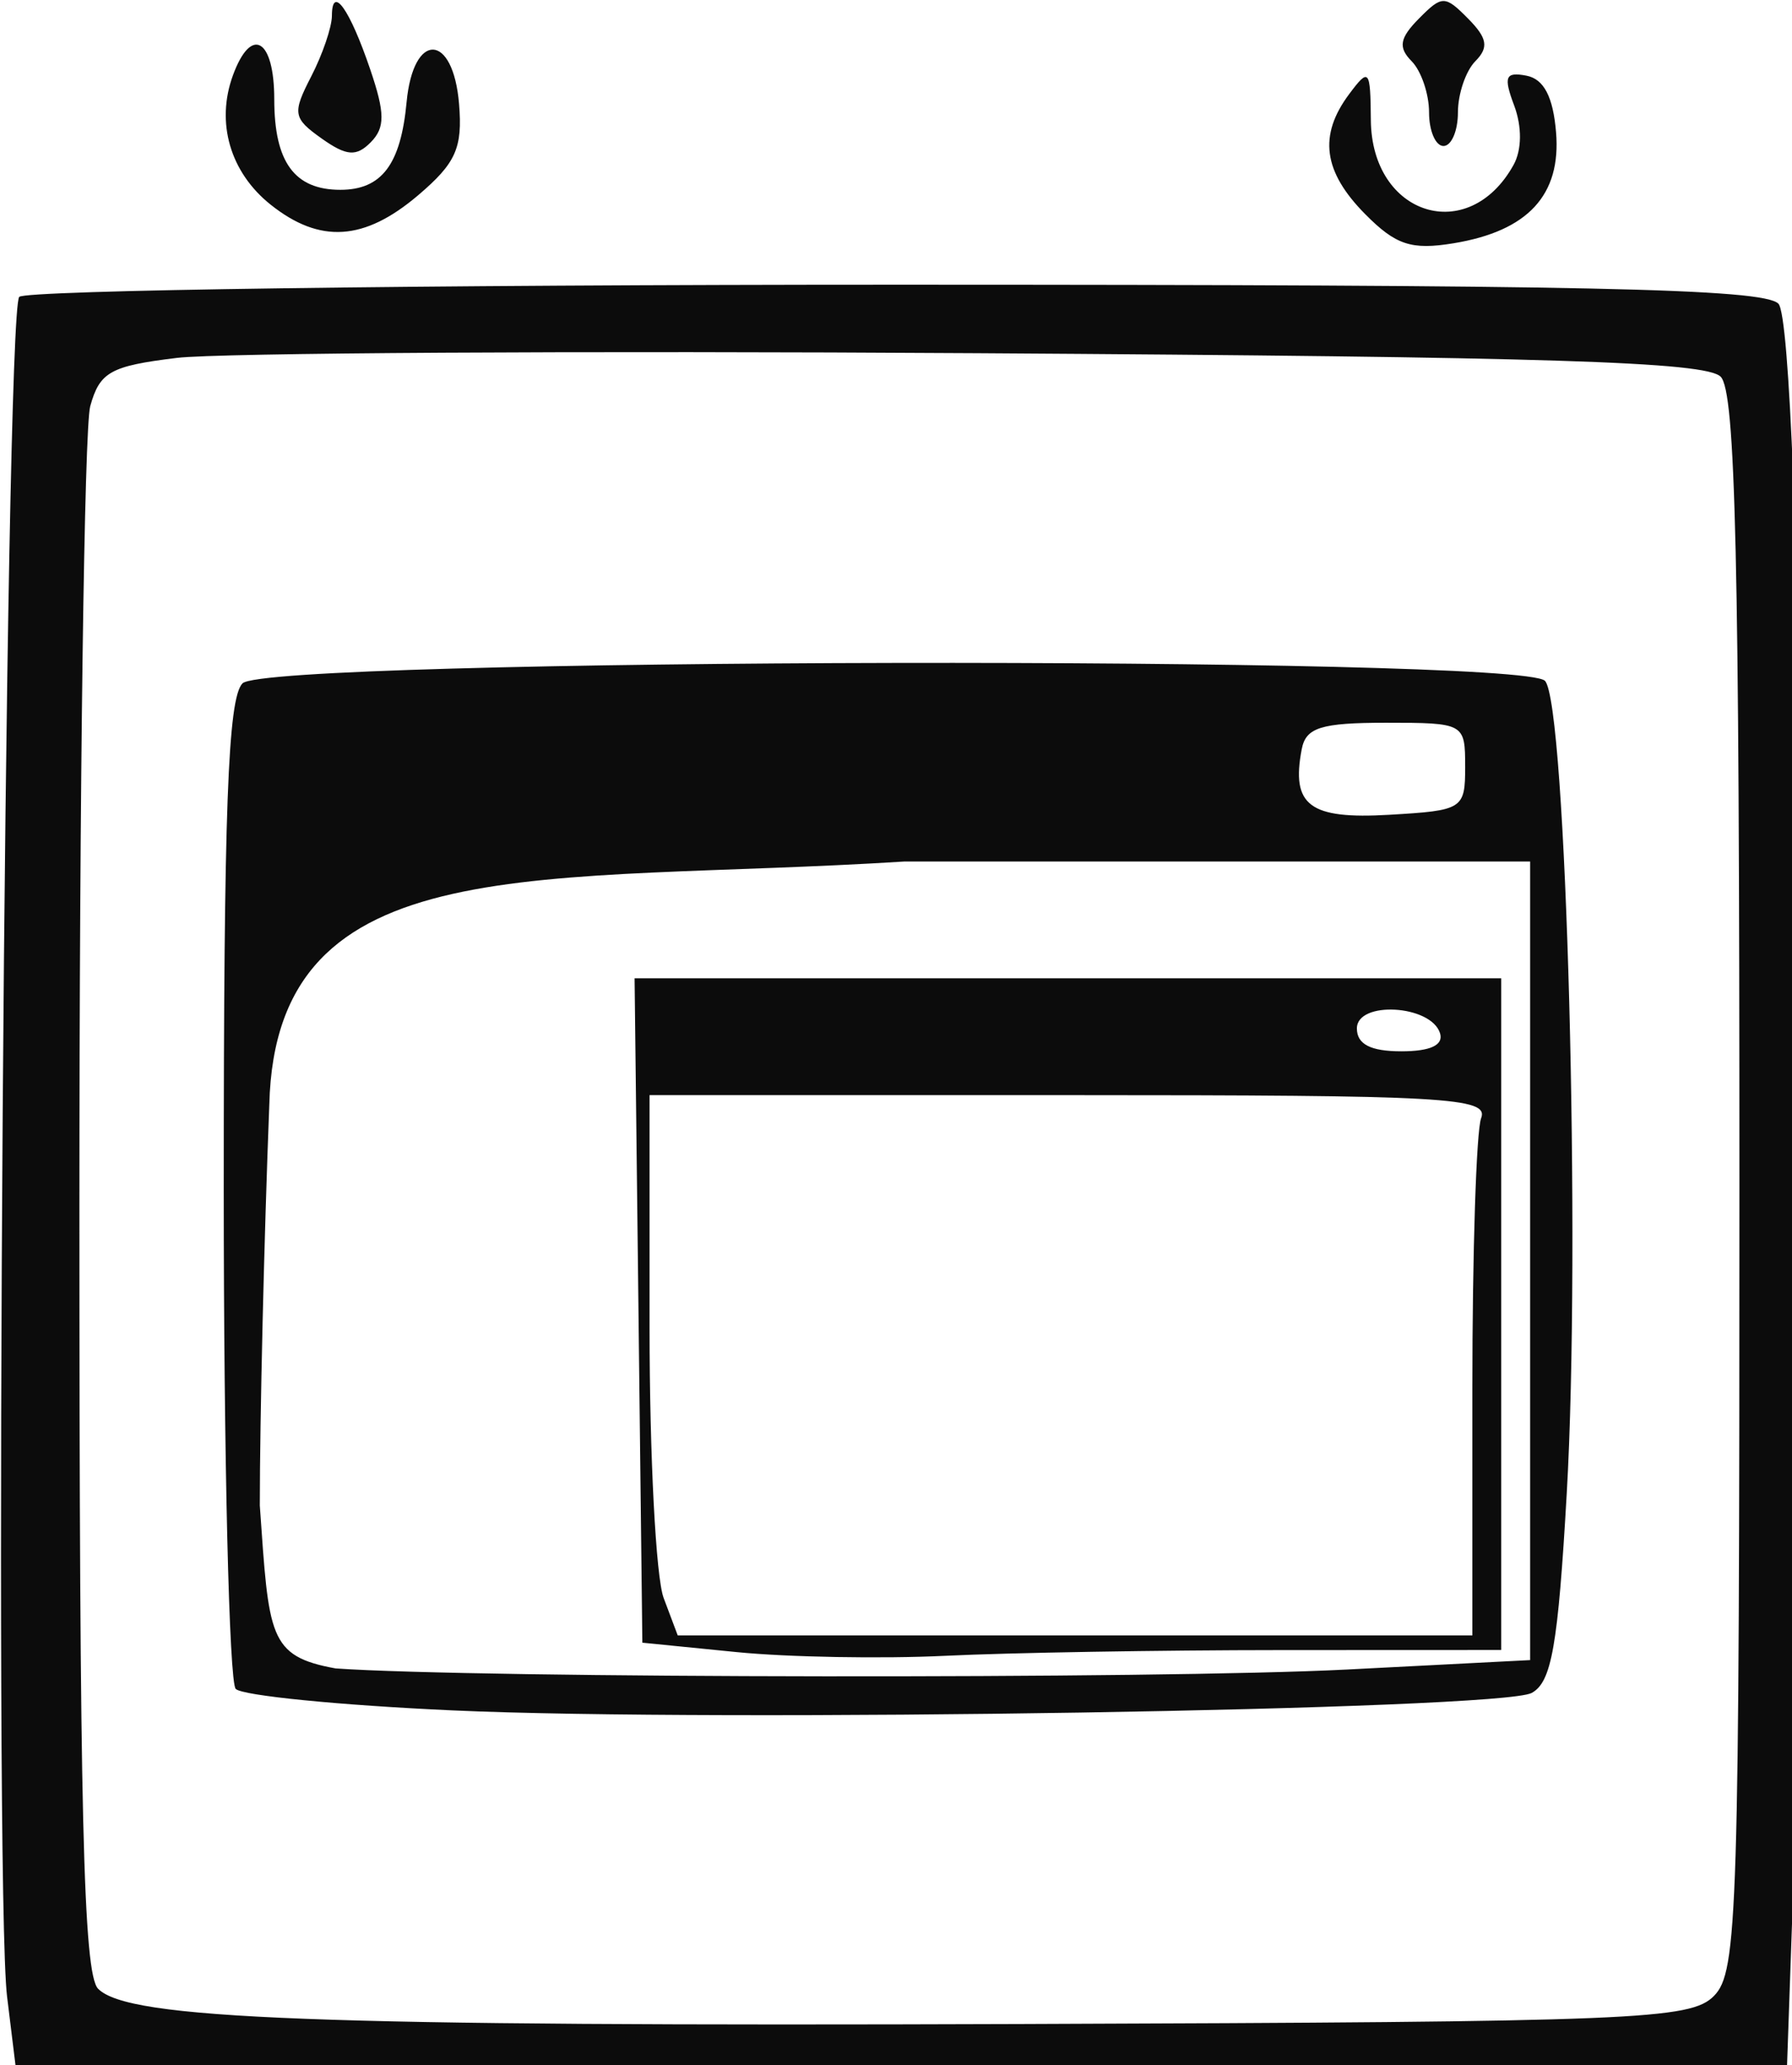 <?xml version="1.0" encoding="UTF-8" standalone="no"?>
<!-- Created with Inkscape (http://www.inkscape.org/) -->

<svg
   xmlns:dc="http://purl.org/dc/elements/1.1/"
   xmlns:cc="http://creativecommons.org/ns#"
   xmlns:rdf="http://www.w3.org/1999/02/22-rdf-syntax-ns#"
   xmlns:svg="http://www.w3.org/2000/svg"
   xmlns="http://www.w3.org/2000/svg"
   xmlns:sodipodi="http://sodipodi.sourceforge.net/DTD/sodipodi-0.dtd"
   xmlns:inkscape="http://www.inkscape.org/namespaces/inkscape"
   id="svg42"
   version="1.1"
   inkscape:version="0.91 r13725"
   width="125"
   height="144"
   viewBox="0 0 125 144"
   sodipodi:docname="subprogramCall.svg">
  <defs
     id="defs46" />
  <sodipodi:namedview
     pagecolor="#ffffff"
     bordercolor="#666666"
     borderopacity="1"
     objecttolerance="10"
     gridtolerance="10"
     guidetolerance="10"
     inkscape:pageopacity="0"
     inkscape:pageshadow="2"
     inkscape:window-width="640"
     inkscape:window-height="480"
     id="namedview44"
     showgrid="false"
     inkscape:zoom="2.3177389"
     inkscape:cx="84.17448"
     inkscape:cy="62.142747"
     inkscape:window-x="1548"
     inkscape:window-y="272"
     inkscape:window-maximized="0"
     inkscape:current-layer="svg42" />
  <path
     style="fill:#0c0c0c"
     d="M 0.495,139.243 C -0.448,131.568 0.338,21.716 1.343,20.702 1.804,20.236 29.308,19.854 62.462,19.854 c 48.105,0 60.544,0.267 61.589,1.323 1.587,1.605 2.454,69.905 1.305,102.792 l -0.721,20.619 -61.742,0 -61.742,0 z M 119.556,139.184 c 1.653,-1.672 1.776,-5.603 1.776,-56.694 0,-43.669 -0.268,-55.168 -1.308,-56.221 -1.03,-1.042 -12.053,-1.391 -51.856,-1.639 -27.801,-0.174 -52.926,-0.026 -55.833,0.328 -4.632,0.564 -5.379,0.98 -6.041,3.37 -0.416,1.5 -0.756,26.646 -0.756,55.879 0,42.165 0.27,53.426 1.305,54.476 2.11,2.14 15.006,2.633 64.382,2.46 43.009,-0.151 46.691,-0.3 48.332,-1.959 z m -88.009,-19.913 c -7.847,-0.356 -14.644,-1.029 -15.104,-1.496 -0.46,-0.467 -0.836,-16.137 -0.836,-34.823 0,-26.519 0.287,-34.266 1.309,-35.299 1.765,-1.785 89.091,-1.955 90.85,-0.177 1.497,1.513 2.515,39.399 1.522,56.657 -0.612,10.65 -1.055,13.169 -2.446,13.922 -2.185,1.182 -56.656,2.062 -75.295,1.216 z m 62.347,-2.845 12.838,-0.662 0,-27.844 0,-27.844 -43.642,0 C 37.626,61.687 19.226,58.846 18.785,77.038 c -0.364,9.33 -0.662,21.907 -0.662,27.948 0.639,9.105 0.583,10.505 5.286,11.359 9.802,0.693 57.541,0.748 70.483,0.08 z m -42.542,-1.222 -6.545,-0.653 -0.271,-23.165 -0.271,-23.165 30.226,0 30.226,0 0,23.42 0,23.42 -15.355,0.006 c -8.445,0.003 -18.98,0.183 -23.411,0.398 -4.43,0.216 -11,0.099 -14.6,-0.261 z M 102.704,96.815 c 0,-9.475 0.275,-17.952 0.611,-18.837 0.549,-1.446 -2.385,-1.611 -28.697,-1.611 l -29.308,0 0,16.226 c 0,8.924 0.442,17.401 0.982,18.837 l 0.982,2.612 27.715,0 27.715,0 z m -2.259,-24.776 c -0.642,-1.976 -5.796,-2.263 -5.796,-0.322 0,1.103 0.958,1.595 3.105,1.595 2.033,0 2.962,-0.439 2.691,-1.273 z m 1.756,-18.583 c 0,-3.023 -0.058,-3.055 -5.524,-3.055 -4.529,0 -5.587,0.332 -5.875,1.841 -0.749,3.932 0.541,4.9 6.102,4.576 5.147,-0.299 5.298,-0.395 5.298,-3.363 z M 95.226,14.931 c -2.933,-2.966 -3.268,-5.491 -1.113,-8.373 1.386,-1.853 1.48,-1.739 1.51,1.818 0.056,6.669 6.821,8.788 9.957,3.119 0.576,-1.041 0.592,-2.667 0.04,-4.136 -0.759,-2.019 -0.617,-2.364 0.856,-2.082 1.213,0.232 1.86,1.468 2.066,3.946 0.364,4.374 -1.959,6.889 -7.15,7.741 -2.944,0.483 -4.032,0.124 -6.166,-2.034 z M 18.885,14.277 c -2.831,-2.252 -3.845,-5.723 -2.637,-9.025 1.276,-3.488 2.883,-2.557 2.883,1.671 0,4.38 1.411,6.313 4.609,6.313 2.883,0 4.214,-1.761 4.622,-6.114 0.465,-4.951 3.247,-4.857 3.659,0.123 0.254,3.071 -0.219,4.128 -2.846,6.364 -3.758,3.198 -6.857,3.399 -10.291,0.667 z M 22.436,9.657 C 20.438,8.242 20.381,7.904 21.707,5.333 c 0.791,-1.534 1.441,-3.438 1.445,-4.231 0.009,-2.201 1.24,-0.477 2.677,3.75 1.032,3.036 1.039,4.051 0.033,5.069 -1.006,1.018 -1.692,0.965 -3.426,-0.263 z M 99.683,7.839 c 0,-1.288 -0.547,-2.895 -1.215,-3.571 C 97.518,3.308 97.629,2.658 98.971,1.301 c 1.621,-1.639 1.817,-1.639 3.438,0 1.343,1.358 1.453,2.007 0.503,2.967 -0.669,0.676 -1.215,2.283 -1.215,3.571 0,1.288 -0.453,2.342 -1.007,2.342 -0.554,0 -1.007,-1.054 -1.007,-2.342 z"
     id="path3409"
     inkscape:connector-curvature="0"
     sodipodi:nodetypes="ssssscccscscssssssccssssssssscccccccscccccccccsccssscsscccsssssssssscssscsssccsssssssssscsssssssssss" />
</svg>
